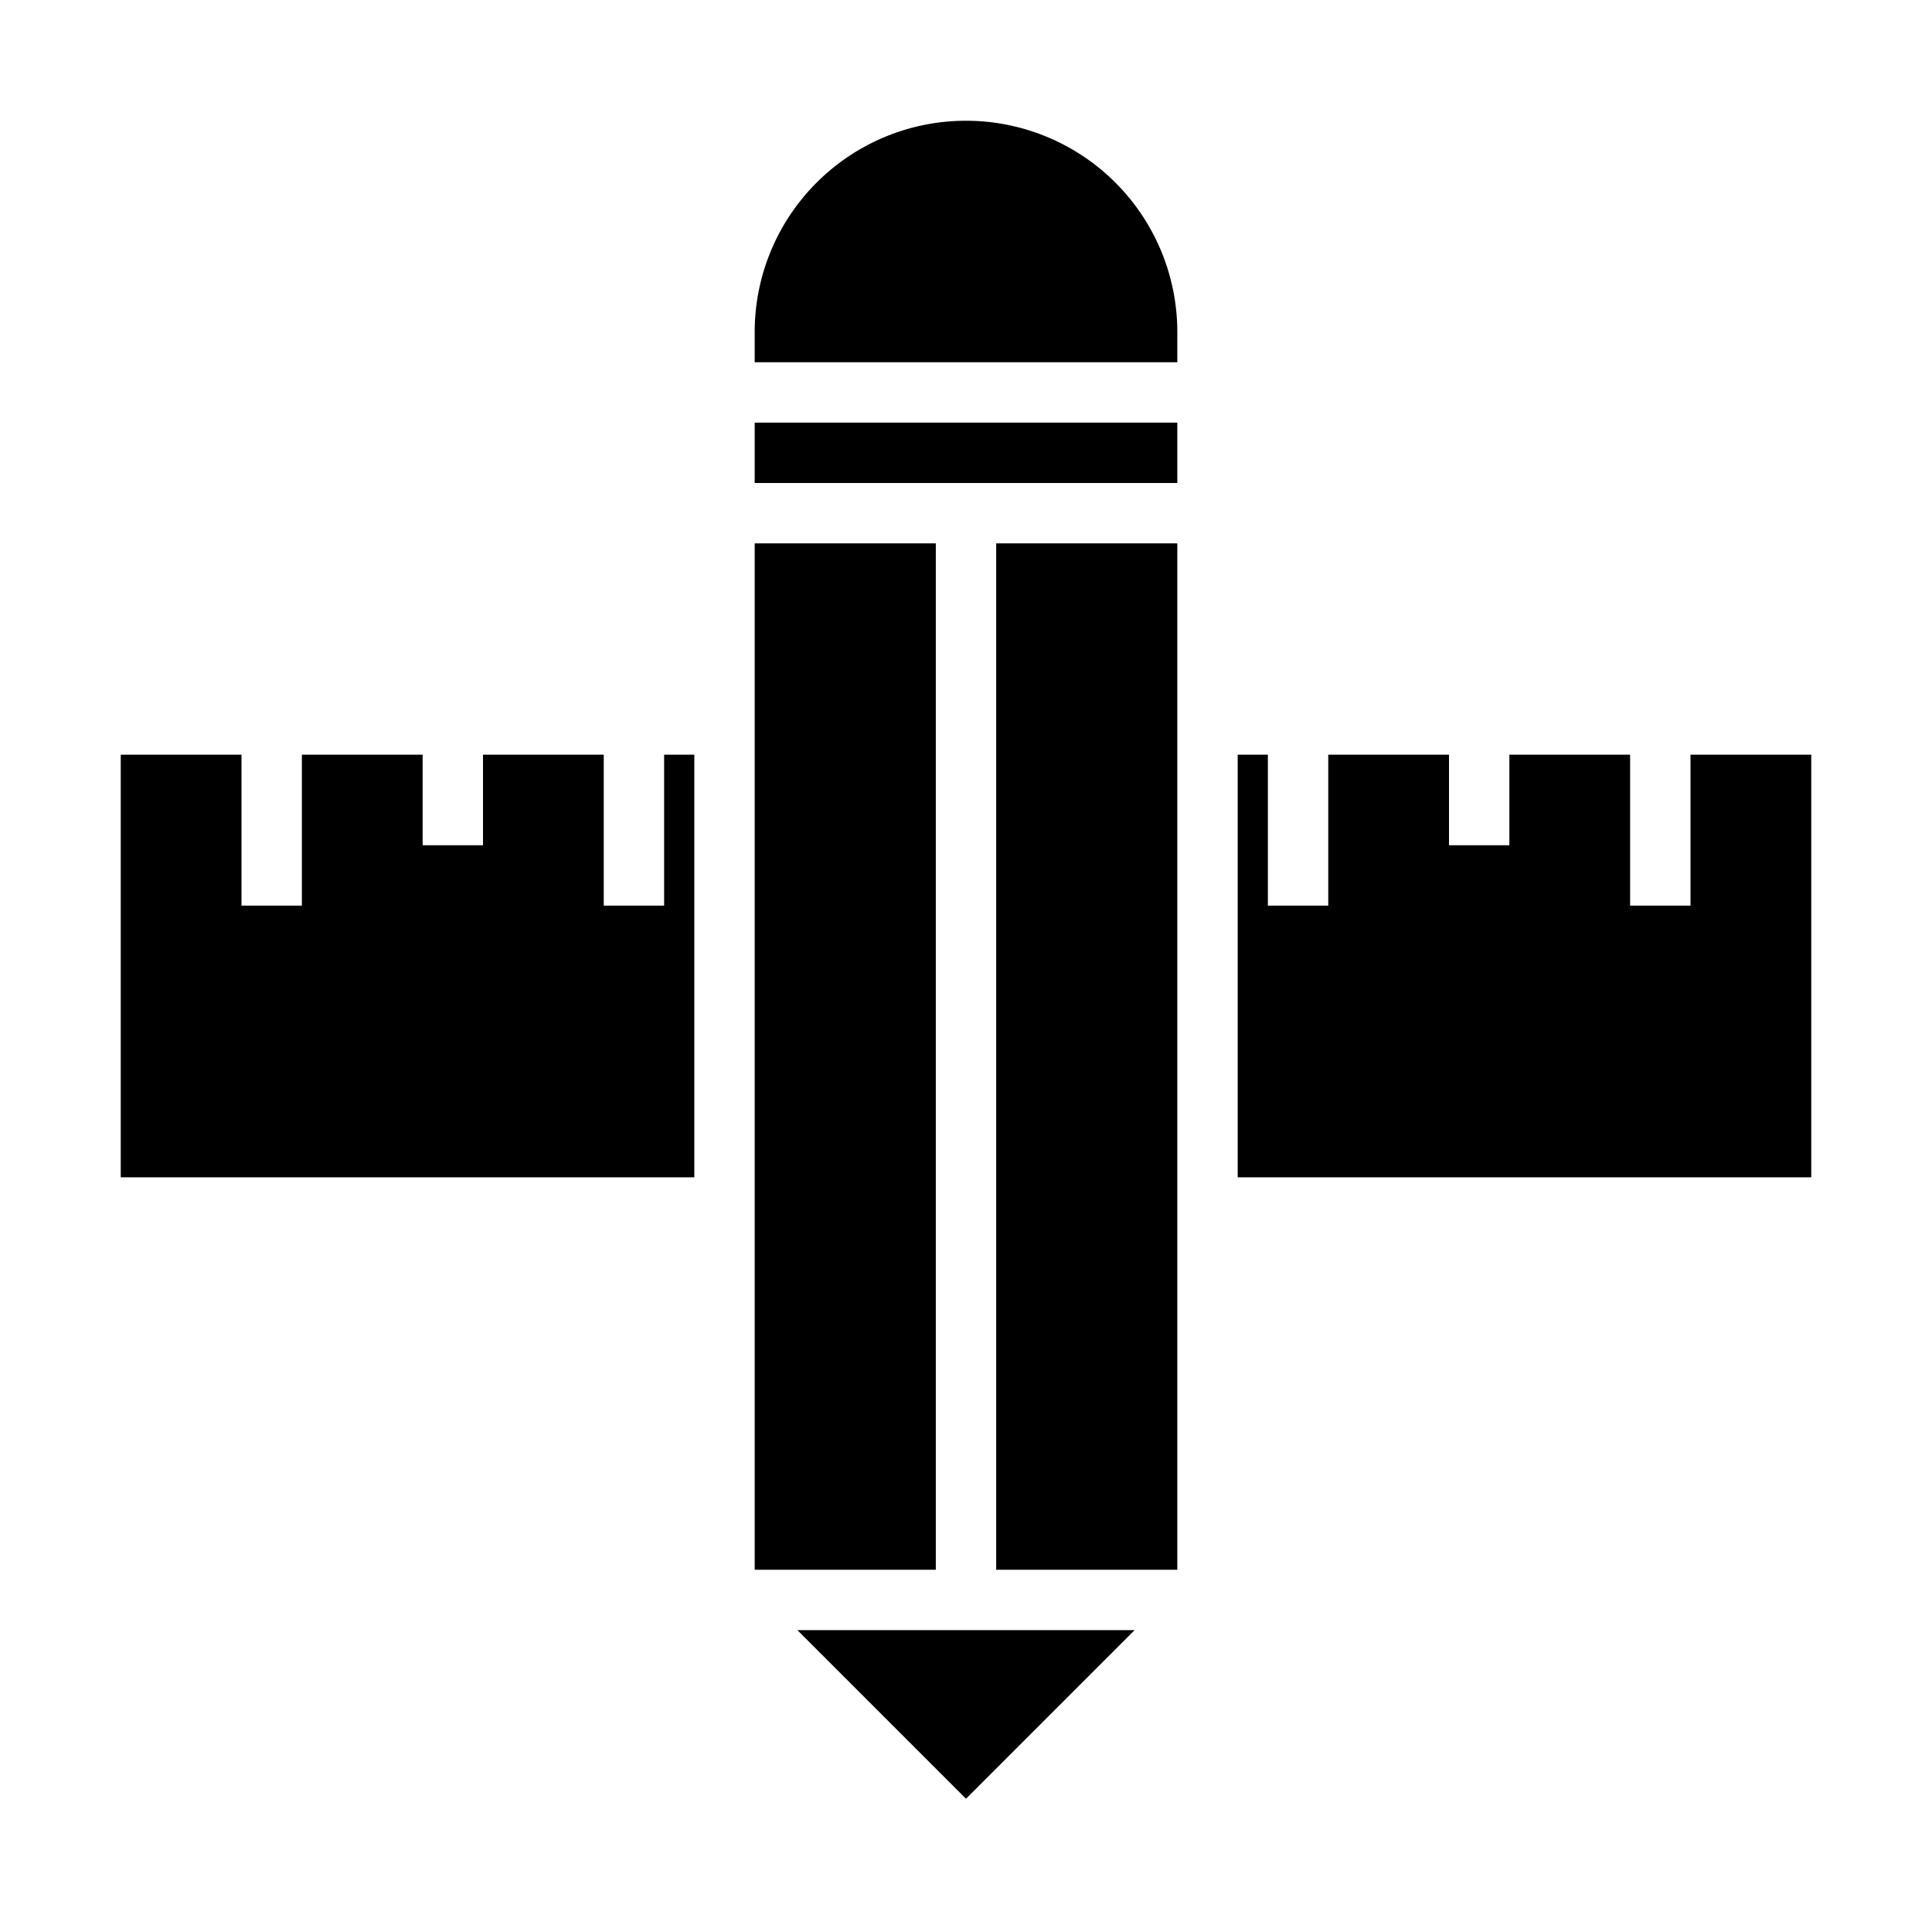 <svg xmlns="http://www.w3.org/2000/svg" viewBox="0 0 64 64" x="0px" y="0px"><g><rect x="33" y="18" width="6" height="34"></rect><rect x="25" y="18" width="6" height="34"></rect><polygon points="37.586 54 26.414 54 32 59.586 37.586 54"></polygon><polygon points="41 25 41 39 60 39 60 25 56 25 56 30 54 30 54 25 50 25 50 28 48 28 48 25 44 25 44 30 42 30 42 25 41 25"></polygon><polygon points="4 25 4 39 23 39 23 25 22 25 22 30 20 30 20 25 16 25 16 28 14 28 14 25 10 25 10 30 8 30 8 25 4 25"></polygon><rect x="25" y="14" width="14" height="2"></rect><path d="M39,11a7,7,0,0,0-14,0v1H39Z"></path></g></svg>